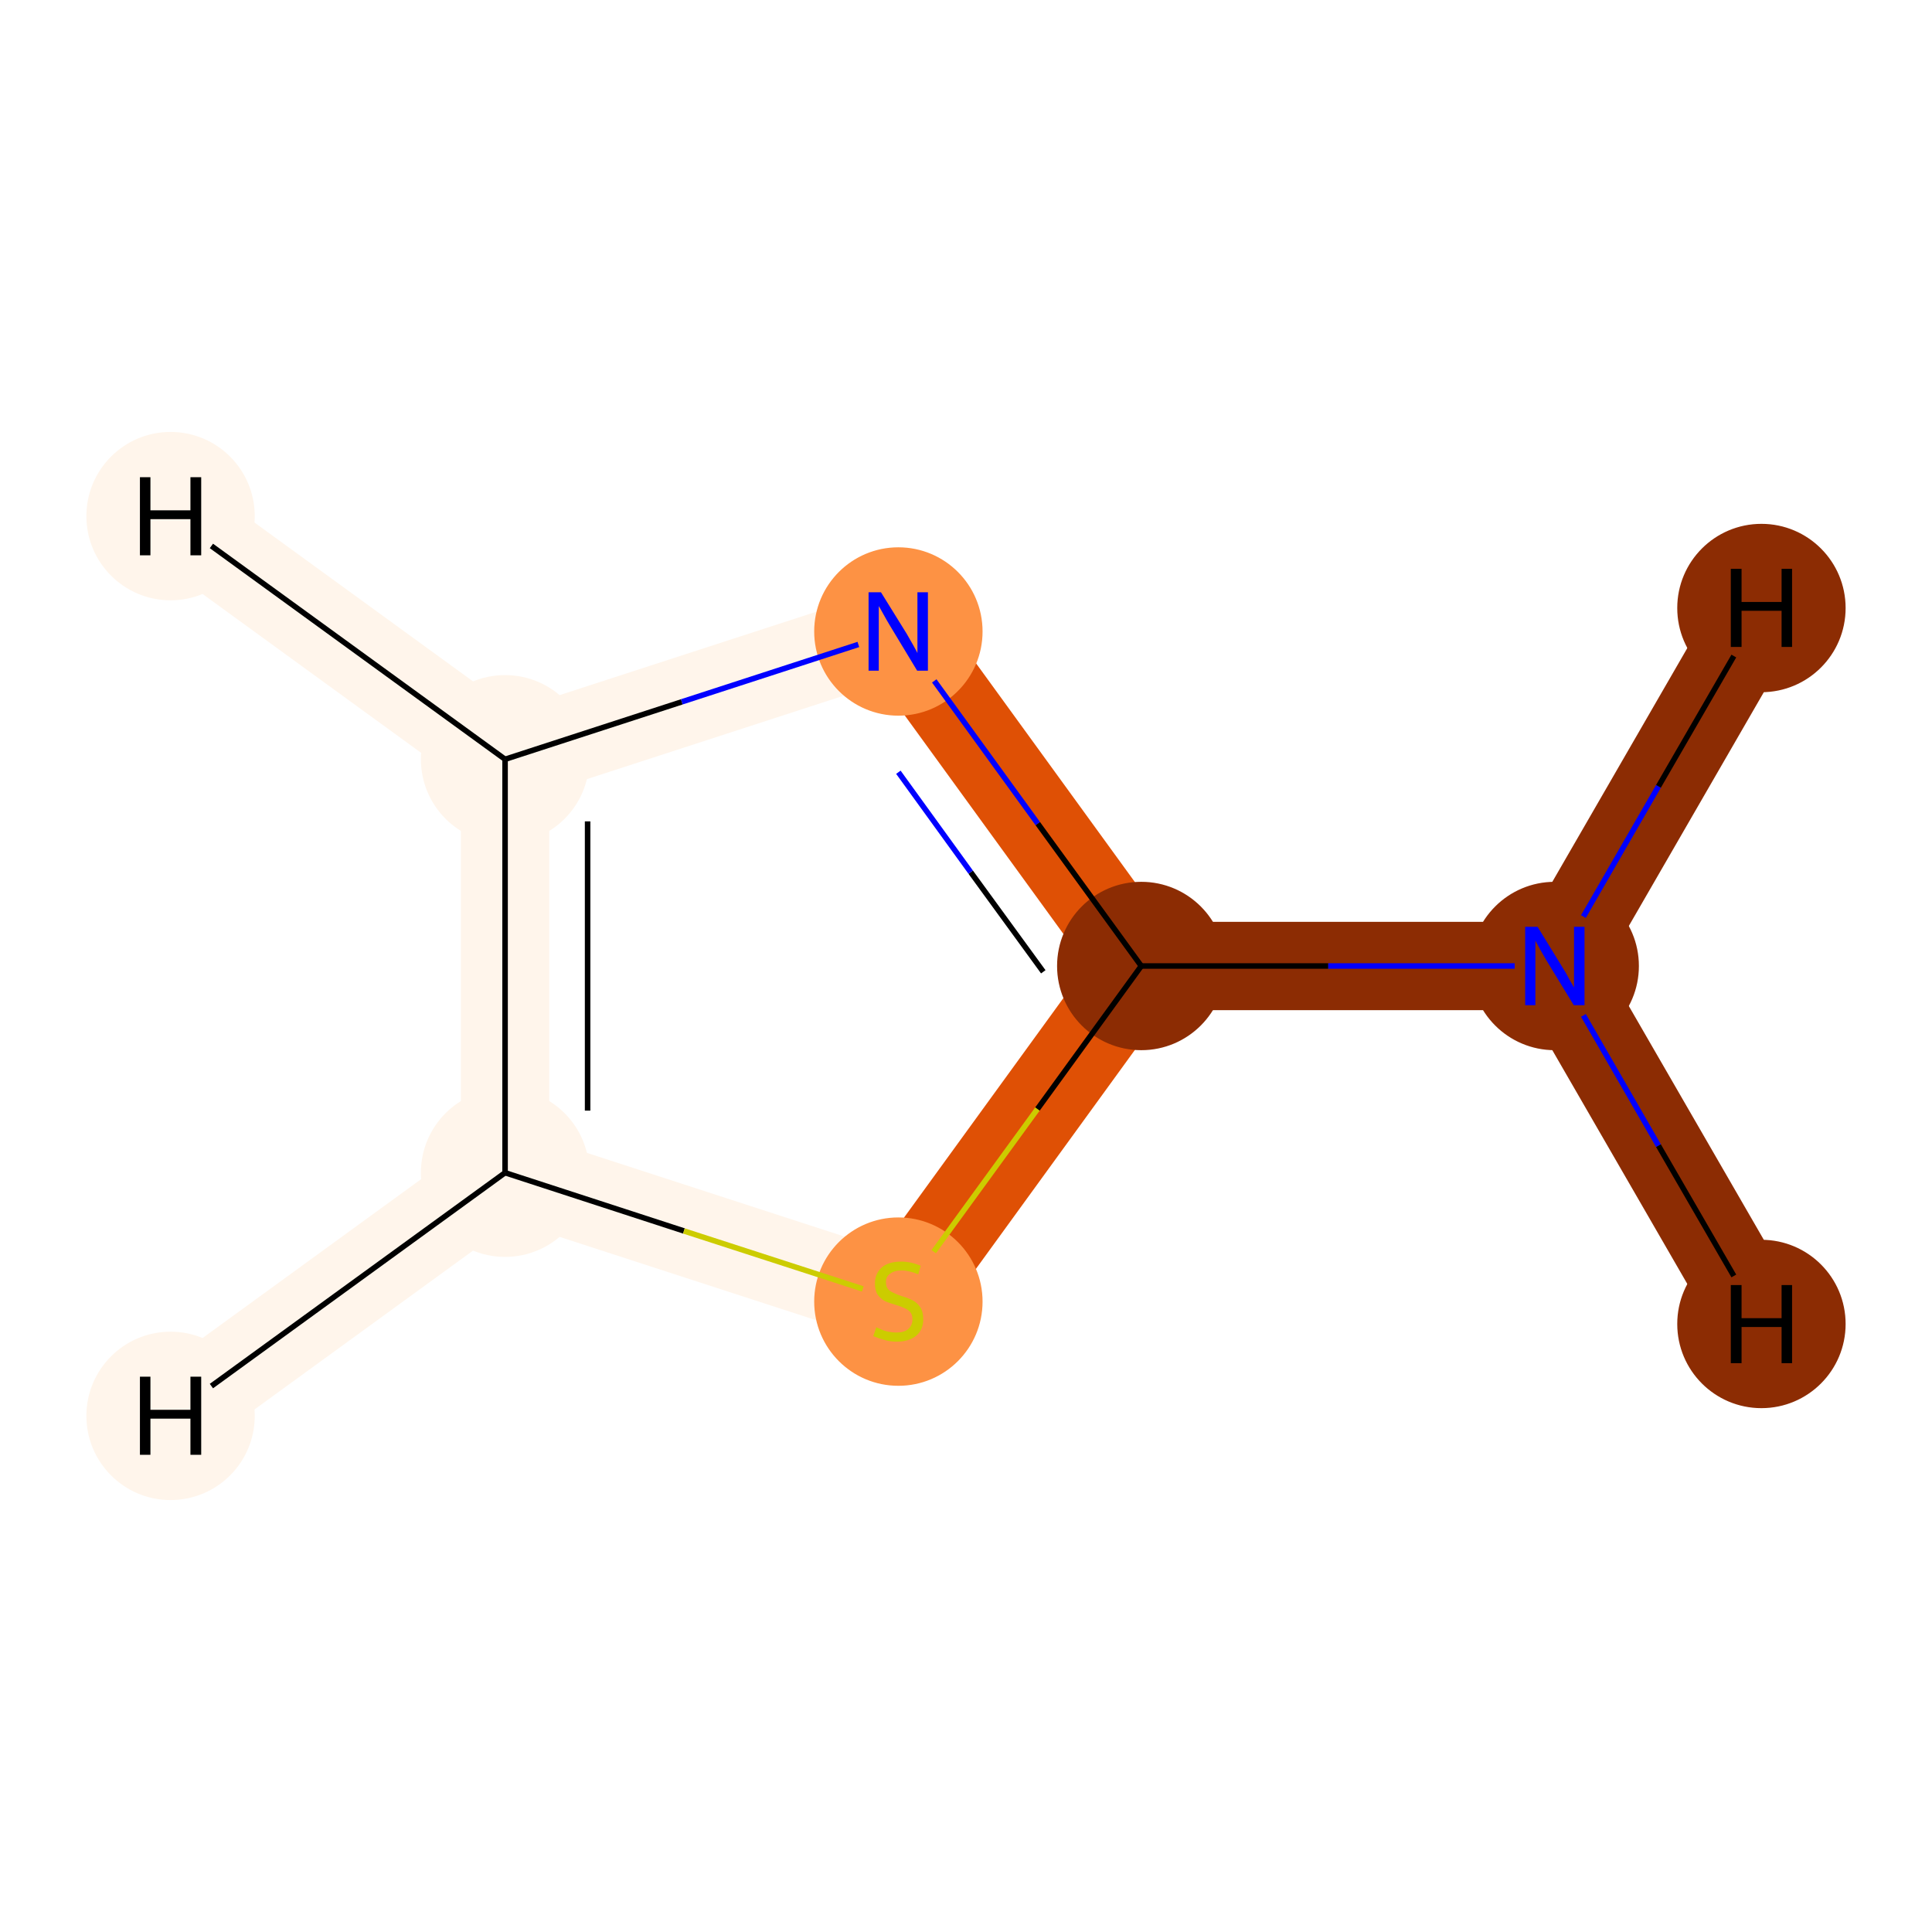 <?xml version='1.0' encoding='iso-8859-1'?>
<svg version='1.1' baseProfile='full'
              xmlns='http://www.w3.org/2000/svg'
                      xmlns:rdkit='http://www.rdkit.org/xml'
                      xmlns:xlink='http://www.w3.org/1999/xlink'
                  xml:space='preserve'
width='700px' height='700px' viewBox='0 0 700 700'>
<!-- END OF HEADER -->
<rect style='opacity:1.0;fill:#FFFFFF;stroke:none' width='700.0' height='700.0' x='0.0' y='0.0'> </rect>
<path d='M 563.3,350.0 L 413.5,350.0' style='fill:none;fill-rule:evenodd;stroke:#8C2C03;stroke-width:32.0px;stroke-linecap:butt;stroke-linejoin:miter;stroke-opacity:1' />
<path d='M 563.3,350.0 L 638.2,479.7' style='fill:none;fill-rule:evenodd;stroke:#8C2C03;stroke-width:32.0px;stroke-linecap:butt;stroke-linejoin:miter;stroke-opacity:1' />
<path d='M 563.3,350.0 L 638.2,220.3' style='fill:none;fill-rule:evenodd;stroke:#8C2C03;stroke-width:32.0px;stroke-linecap:butt;stroke-linejoin:miter;stroke-opacity:1' />
<path d='M 413.5,350.0 L 325.5,228.8' style='fill:none;fill-rule:evenodd;stroke:#DF5005;stroke-width:32.0px;stroke-linecap:butt;stroke-linejoin:miter;stroke-opacity:1' />
<path d='M 413.5,350.0 L 325.5,471.2' style='fill:none;fill-rule:evenodd;stroke:#DF5005;stroke-width:32.0px;stroke-linecap:butt;stroke-linejoin:miter;stroke-opacity:1' />
<path d='M 325.5,228.8 L 183.0,275.1' style='fill:none;fill-rule:evenodd;stroke:#FFF5EB;stroke-width:32.0px;stroke-linecap:butt;stroke-linejoin:miter;stroke-opacity:1' />
<path d='M 183.0,275.1 L 183.0,424.9' style='fill:none;fill-rule:evenodd;stroke:#FFF5EB;stroke-width:32.0px;stroke-linecap:butt;stroke-linejoin:miter;stroke-opacity:1' />
<path d='M 183.0,275.1 L 61.8,187.0' style='fill:none;fill-rule:evenodd;stroke:#FFF5EB;stroke-width:32.0px;stroke-linecap:butt;stroke-linejoin:miter;stroke-opacity:1' />
<path d='M 183.0,424.9 L 325.5,471.2' style='fill:none;fill-rule:evenodd;stroke:#FFF5EB;stroke-width:32.0px;stroke-linecap:butt;stroke-linejoin:miter;stroke-opacity:1' />
<path d='M 183.0,424.9 L 61.8,513.0' style='fill:none;fill-rule:evenodd;stroke:#FFF5EB;stroke-width:32.0px;stroke-linecap:butt;stroke-linejoin:miter;stroke-opacity:1' />
<ellipse cx='563.3' cy='350.0' rx='30.0' ry='30.0'  style='fill:#8C2C03;fill-rule:evenodd;stroke:#8C2C03;stroke-width:1.0px;stroke-linecap:butt;stroke-linejoin:miter;stroke-opacity:1' />
<ellipse cx='413.5' cy='350.0' rx='30.0' ry='30.0'  style='fill:#8C2C03;fill-rule:evenodd;stroke:#8C2C03;stroke-width:1.0px;stroke-linecap:butt;stroke-linejoin:miter;stroke-opacity:1' />
<ellipse cx='325.5' cy='228.8' rx='30.0' ry='30.0'  style='fill:#FD9244;fill-rule:evenodd;stroke:#FD9244;stroke-width:1.0px;stroke-linecap:butt;stroke-linejoin:miter;stroke-opacity:1' />
<ellipse cx='183.0' cy='275.1' rx='30.0' ry='30.0'  style='fill:#FFF5EB;fill-rule:evenodd;stroke:#FFF5EB;stroke-width:1.0px;stroke-linecap:butt;stroke-linejoin:miter;stroke-opacity:1' />
<ellipse cx='183.0' cy='424.9' rx='30.0' ry='30.0'  style='fill:#FFF5EB;fill-rule:evenodd;stroke:#FFF5EB;stroke-width:1.0px;stroke-linecap:butt;stroke-linejoin:miter;stroke-opacity:1' />
<ellipse cx='325.5' cy='471.6' rx='30.0' ry='30.0'  style='fill:#FD9244;fill-rule:evenodd;stroke:#FD9244;stroke-width:1.0px;stroke-linecap:butt;stroke-linejoin:miter;stroke-opacity:1' />
<ellipse cx='638.2' cy='479.7' rx='30.0' ry='30.0'  style='fill:#8C2C03;fill-rule:evenodd;stroke:#8C2C03;stroke-width:1.0px;stroke-linecap:butt;stroke-linejoin:miter;stroke-opacity:1' />
<ellipse cx='638.2' cy='220.3' rx='30.0' ry='30.0'  style='fill:#8C2C03;fill-rule:evenodd;stroke:#8C2C03;stroke-width:1.0px;stroke-linecap:butt;stroke-linejoin:miter;stroke-opacity:1' />
<ellipse cx='61.8' cy='187.0' rx='30.0' ry='30.0'  style='fill:#FFF5EB;fill-rule:evenodd;stroke:#FFF5EB;stroke-width:1.0px;stroke-linecap:butt;stroke-linejoin:miter;stroke-opacity:1' />
<ellipse cx='61.8' cy='513.0' rx='30.0' ry='30.0'  style='fill:#FFF5EB;fill-rule:evenodd;stroke:#FFF5EB;stroke-width:1.0px;stroke-linecap:butt;stroke-linejoin:miter;stroke-opacity:1' />
<path class='bond-0 atom-0 atom-1' d='M 548.8,350.0 L 481.2,350.0' style='fill:none;fill-rule:evenodd;stroke:#0000FF;stroke-width:2.0px;stroke-linecap:butt;stroke-linejoin:miter;stroke-opacity:1' />
<path class='bond-0 atom-0 atom-1' d='M 481.2,350.0 L 413.5,350.0' style='fill:none;fill-rule:evenodd;stroke:#000000;stroke-width:2.0px;stroke-linecap:butt;stroke-linejoin:miter;stroke-opacity:1' />
<path class='bond-6 atom-0 atom-6' d='M 573.7,367.9 L 600.9,415.1' style='fill:none;fill-rule:evenodd;stroke:#0000FF;stroke-width:2.0px;stroke-linecap:butt;stroke-linejoin:miter;stroke-opacity:1' />
<path class='bond-6 atom-0 atom-6' d='M 600.9,415.1 L 628.2,462.3' style='fill:none;fill-rule:evenodd;stroke:#000000;stroke-width:2.0px;stroke-linecap:butt;stroke-linejoin:miter;stroke-opacity:1' />
<path class='bond-7 atom-0 atom-7' d='M 573.7,332.1 L 600.9,284.9' style='fill:none;fill-rule:evenodd;stroke:#0000FF;stroke-width:2.0px;stroke-linecap:butt;stroke-linejoin:miter;stroke-opacity:1' />
<path class='bond-7 atom-0 atom-7' d='M 600.9,284.9 L 628.2,237.7' style='fill:none;fill-rule:evenodd;stroke:#000000;stroke-width:2.0px;stroke-linecap:butt;stroke-linejoin:miter;stroke-opacity:1' />
<path class='bond-1 atom-1 atom-2' d='M 413.5,350.0 L 376.0,298.4' style='fill:none;fill-rule:evenodd;stroke:#000000;stroke-width:2.0px;stroke-linecap:butt;stroke-linejoin:miter;stroke-opacity:1' />
<path class='bond-1 atom-1 atom-2' d='M 376.0,298.4 L 338.5,246.7' style='fill:none;fill-rule:evenodd;stroke:#0000FF;stroke-width:2.0px;stroke-linecap:butt;stroke-linejoin:miter;stroke-opacity:1' />
<path class='bond-1 atom-1 atom-2' d='M 378.0,352.1 L 351.7,316.0' style='fill:none;fill-rule:evenodd;stroke:#000000;stroke-width:2.0px;stroke-linecap:butt;stroke-linejoin:miter;stroke-opacity:1' />
<path class='bond-1 atom-1 atom-2' d='M 351.7,316.0 L 325.5,279.8' style='fill:none;fill-rule:evenodd;stroke:#0000FF;stroke-width:2.0px;stroke-linecap:butt;stroke-linejoin:miter;stroke-opacity:1' />
<path class='bond-5 atom-5 atom-1' d='M 338.3,453.5 L 375.9,401.8' style='fill:none;fill-rule:evenodd;stroke:#CCCC00;stroke-width:2.0px;stroke-linecap:butt;stroke-linejoin:miter;stroke-opacity:1' />
<path class='bond-5 atom-5 atom-1' d='M 375.9,401.8 L 413.5,350.0' style='fill:none;fill-rule:evenodd;stroke:#000000;stroke-width:2.0px;stroke-linecap:butt;stroke-linejoin:miter;stroke-opacity:1' />
<path class='bond-2 atom-2 atom-3' d='M 311.0,233.5 L 247.0,254.3' style='fill:none;fill-rule:evenodd;stroke:#0000FF;stroke-width:2.0px;stroke-linecap:butt;stroke-linejoin:miter;stroke-opacity:1' />
<path class='bond-2 atom-2 atom-3' d='M 247.0,254.3 L 183.0,275.1' style='fill:none;fill-rule:evenodd;stroke:#000000;stroke-width:2.0px;stroke-linecap:butt;stroke-linejoin:miter;stroke-opacity:1' />
<path class='bond-3 atom-3 atom-4' d='M 183.0,275.1 L 183.0,424.9' style='fill:none;fill-rule:evenodd;stroke:#000000;stroke-width:2.0px;stroke-linecap:butt;stroke-linejoin:miter;stroke-opacity:1' />
<path class='bond-3 atom-3 atom-4' d='M 212.9,297.6 L 212.9,402.4' style='fill:none;fill-rule:evenodd;stroke:#000000;stroke-width:2.0px;stroke-linecap:butt;stroke-linejoin:miter;stroke-opacity:1' />
<path class='bond-8 atom-3 atom-8' d='M 183.0,275.1 L 76.6,197.8' style='fill:none;fill-rule:evenodd;stroke:#000000;stroke-width:2.0px;stroke-linecap:butt;stroke-linejoin:miter;stroke-opacity:1' />
<path class='bond-4 atom-4 atom-5' d='M 183.0,424.9 L 247.8,446.0' style='fill:none;fill-rule:evenodd;stroke:#000000;stroke-width:2.0px;stroke-linecap:butt;stroke-linejoin:miter;stroke-opacity:1' />
<path class='bond-4 atom-4 atom-5' d='M 247.8,446.0 L 312.6,467.0' style='fill:none;fill-rule:evenodd;stroke:#CCCC00;stroke-width:2.0px;stroke-linecap:butt;stroke-linejoin:miter;stroke-opacity:1' />
<path class='bond-9 atom-4 atom-9' d='M 183.0,424.9 L 76.6,502.2' style='fill:none;fill-rule:evenodd;stroke:#000000;stroke-width:2.0px;stroke-linecap:butt;stroke-linejoin:miter;stroke-opacity:1' />
<path  class='atom-0' d='M 557.1 335.8
L 566.3 350.8
Q 567.3 352.3, 568.7 355.0
Q 570.2 357.7, 570.3 357.8
L 570.3 335.8
L 574.1 335.8
L 574.1 364.2
L 570.2 364.2
L 560.2 347.8
Q 559.1 345.8, 557.8 343.6
Q 556.6 341.4, 556.3 340.8
L 556.3 364.2
L 552.6 364.2
L 552.6 335.8
L 557.1 335.8
' fill='#0000FF'/>
<path  class='atom-2' d='M 319.2 214.6
L 328.5 229.6
Q 329.4 231.1, 330.9 233.8
Q 332.4 236.5, 332.4 236.6
L 332.4 214.6
L 336.2 214.6
L 336.2 243.0
L 332.3 243.0
L 322.4 226.6
Q 321.2 224.6, 320.0 222.4
Q 318.8 220.2, 318.4 219.6
L 318.4 243.0
L 314.7 243.0
L 314.7 214.6
L 319.2 214.6
' fill='#0000FF'/>
<path  class='atom-5' d='M 317.5 480.9
Q 317.8 481.0, 319.1 481.6
Q 320.4 482.2, 321.9 482.5
Q 323.3 482.8, 324.8 482.8
Q 327.5 482.8, 329.0 481.6
Q 330.6 480.2, 330.6 478.0
Q 330.6 476.4, 329.8 475.4
Q 329.0 474.5, 327.8 474.0
Q 326.6 473.4, 324.6 472.8
Q 322.1 472.1, 320.6 471.4
Q 319.1 470.6, 318.0 469.1
Q 317.0 467.6, 317.0 465.0
Q 317.0 461.5, 319.4 459.3
Q 321.8 457.1, 326.6 457.1
Q 329.9 457.1, 333.6 458.6
L 332.7 461.7
Q 329.3 460.3, 326.7 460.3
Q 324.0 460.3, 322.5 461.5
Q 320.9 462.6, 321.0 464.6
Q 321.0 466.1, 321.7 467.0
Q 322.5 467.9, 323.7 468.4
Q 324.8 469.0, 326.7 469.6
Q 329.3 470.4, 330.8 471.2
Q 332.3 472.0, 333.4 473.6
Q 334.5 475.2, 334.5 478.0
Q 334.5 481.9, 331.9 484.0
Q 329.3 486.1, 324.9 486.1
Q 322.4 486.1, 320.5 485.5
Q 318.6 485.0, 316.4 484.1
L 317.5 480.9
' fill='#CCCC00'/>
<path  class='atom-6' d='M 627.1 465.6
L 631.0 465.6
L 631.0 477.6
L 645.5 477.6
L 645.5 465.6
L 649.3 465.6
L 649.3 493.9
L 645.5 493.9
L 645.5 480.8
L 631.0 480.8
L 631.0 493.9
L 627.1 493.9
L 627.1 465.6
' fill='#000000'/>
<path  class='atom-7' d='M 627.1 206.1
L 631.0 206.1
L 631.0 218.1
L 645.5 218.1
L 645.5 206.1
L 649.3 206.1
L 649.3 234.4
L 645.5 234.4
L 645.5 221.3
L 631.0 221.3
L 631.0 234.4
L 627.1 234.4
L 627.1 206.1
' fill='#000000'/>
<path  class='atom-8' d='M 50.7 172.9
L 54.5 172.9
L 54.5 184.9
L 69.0 184.9
L 69.0 172.9
L 72.9 172.9
L 72.9 201.2
L 69.0 201.2
L 69.0 188.1
L 54.5 188.1
L 54.5 201.2
L 50.7 201.2
L 50.7 172.9
' fill='#000000'/>
<path  class='atom-9' d='M 50.7 498.8
L 54.5 498.8
L 54.5 510.8
L 69.0 510.8
L 69.0 498.8
L 72.9 498.8
L 72.9 527.1
L 69.0 527.1
L 69.0 514.0
L 54.5 514.0
L 54.5 527.1
L 50.7 527.1
L 50.7 498.8
' fill='#000000'/>
</svg>

